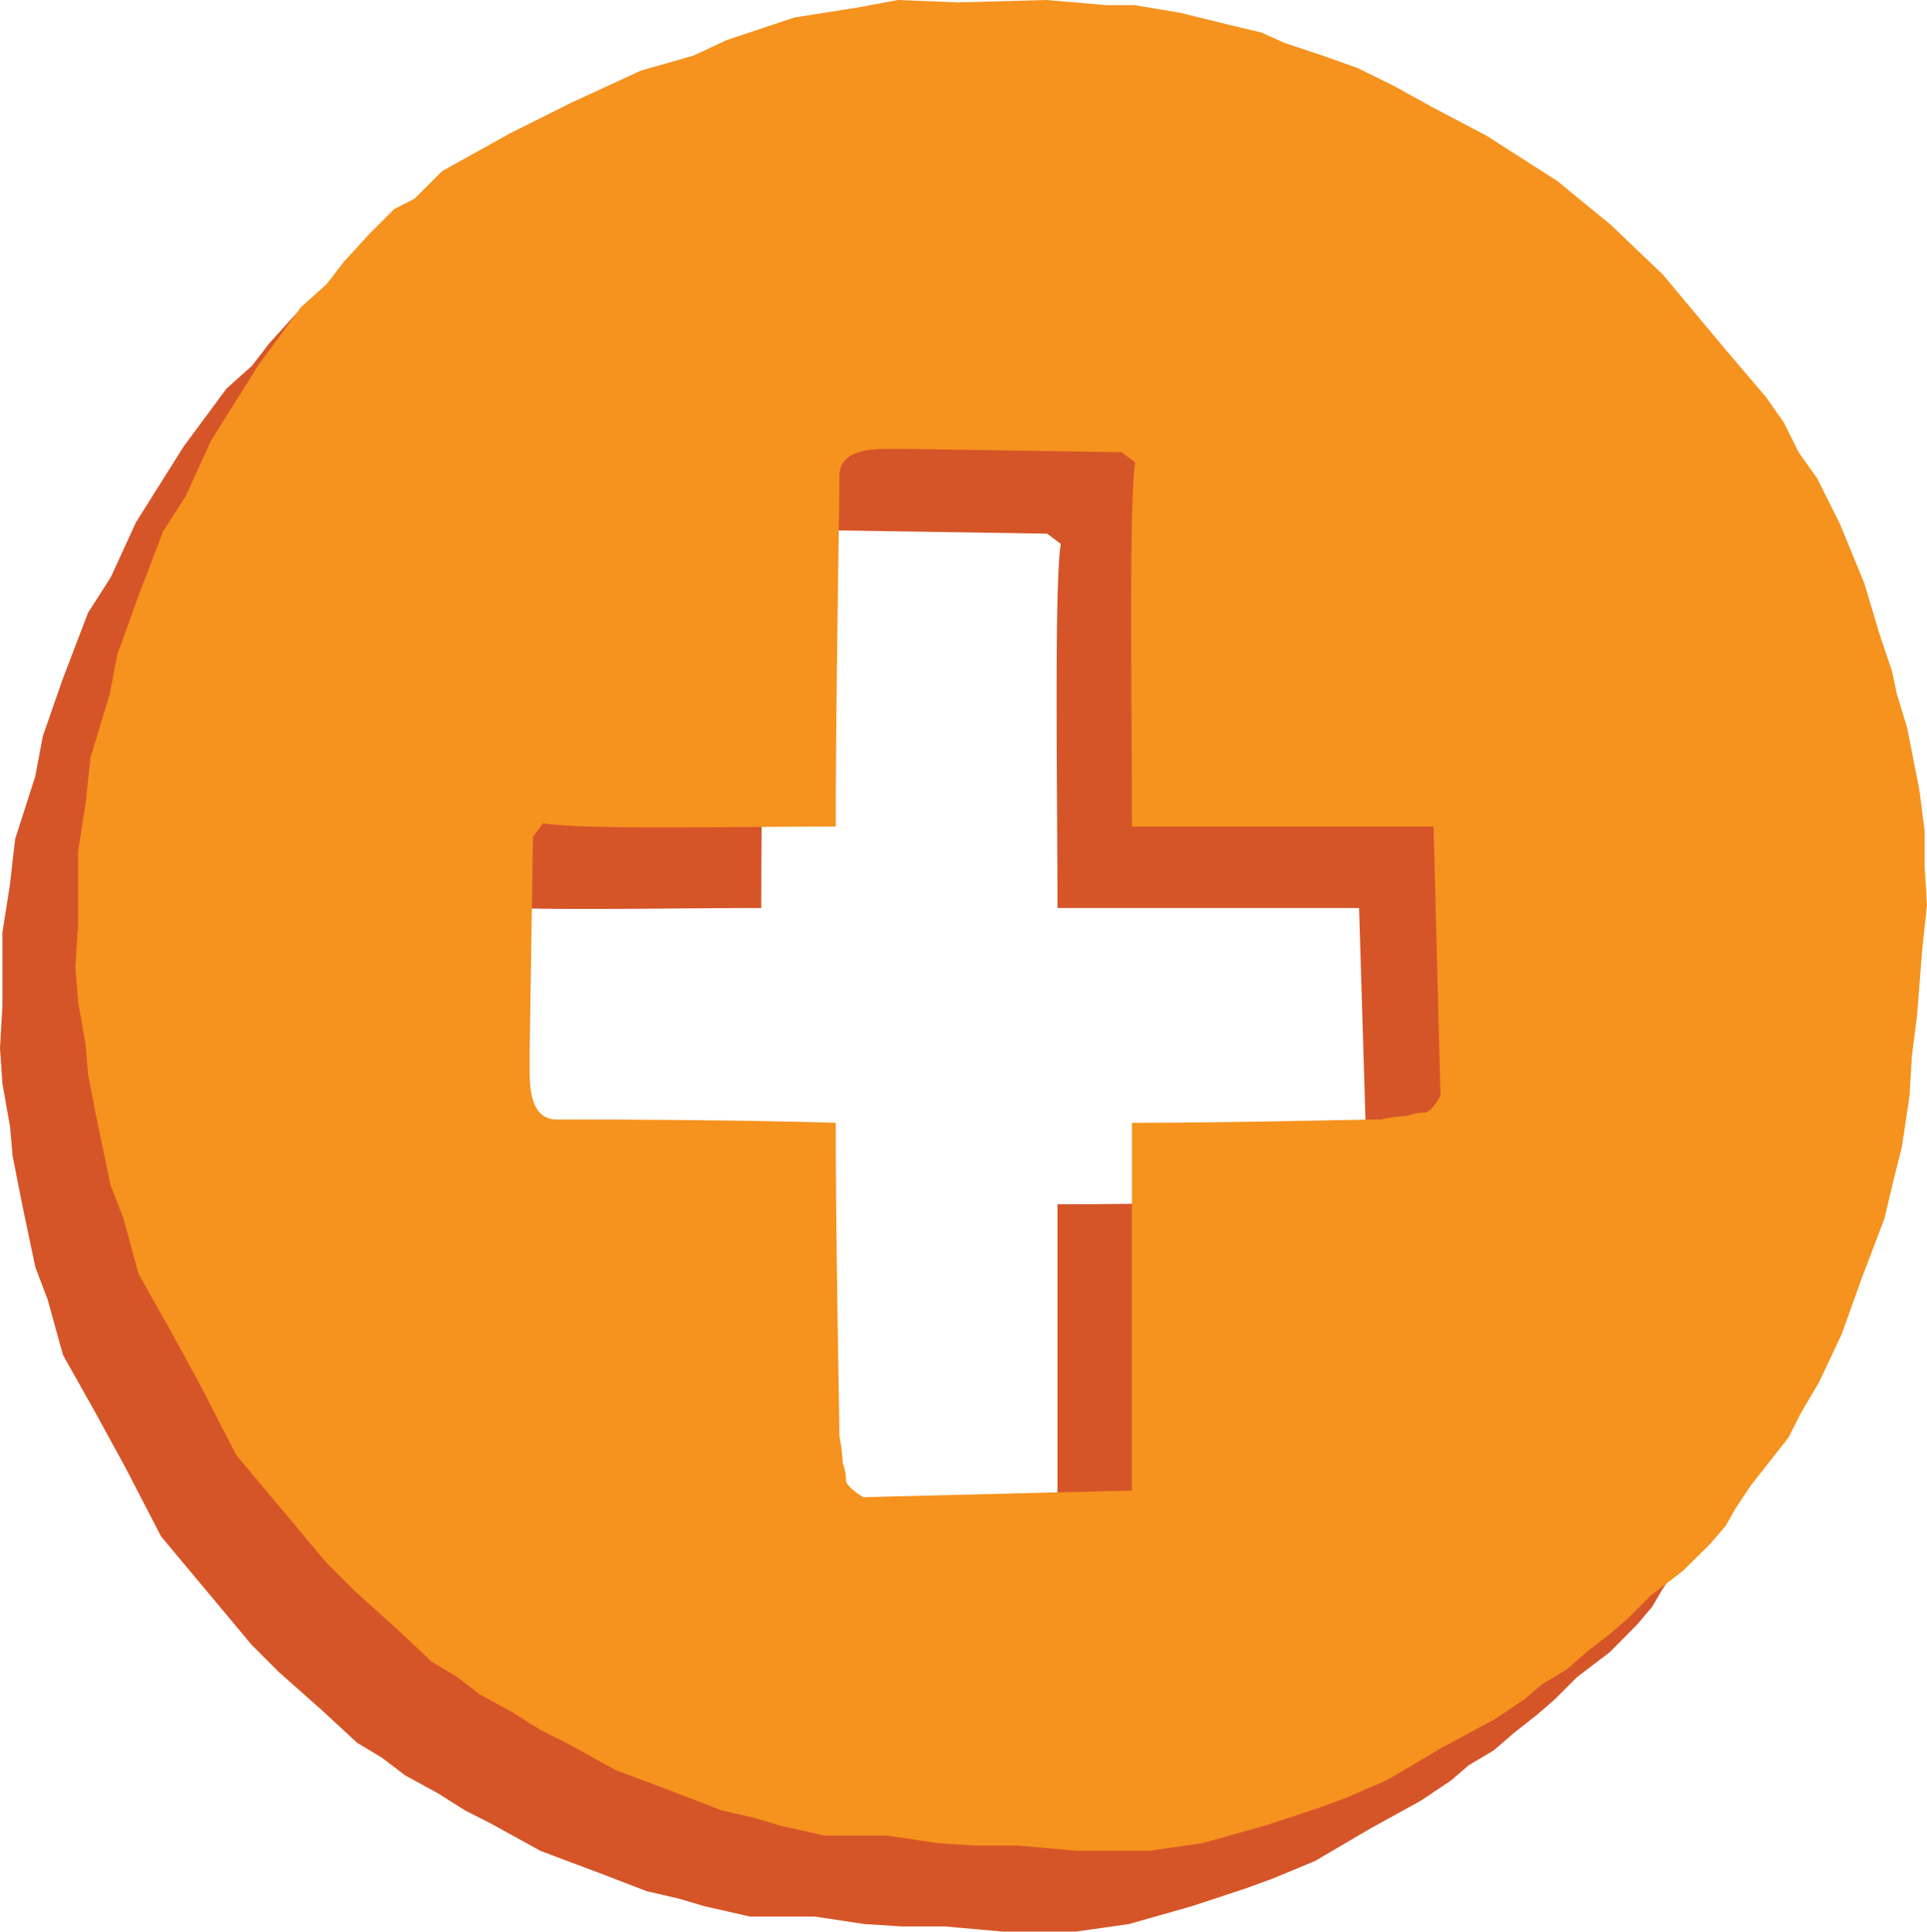 <svg xmlns="http://www.w3.org/2000/svg" viewBox="0 0 63.89 64.04"><defs><style>.cls-1{fill:#d65528;}.cls-2{fill:#f6921e;}</style></defs><g id="Layer_2" data-name="Layer 2"><g id="Layer_1-2" data-name="Layer 1"><path class="cls-1" d="M61.34,31.41V30.24l-.17-1.33-.42-2.09-.33-1.09L60.25,25l-.41-1.33L59.33,22l-.83-1.92-.75-1.5-.58-.84-.51-1-.58-.83L54.74,14.3l-2.08-2.5-1.75-1.67L49.15,8.71l-2.33-1.5-1.76-.92-1.33-.75L42.56,5l-1.17-.41-1.25-.42-.75-.33-1.08-.25-1.67-.42-1.51-.25h-.91l-2-.17-2.92.08-2-.08L26,3l-2.08.34L21.61,4l-1.08.5L18.78,5,16.44,6.12l-2,1L12.18,8.38l-.91.91-.67.34-.84.83-.83.92-.58.75-.84.75L6.09,14.8,4.51,17.31l-.84,1.83-.75,1.17-.83,2.17L1.42,24.4l-.25,1.33L.5,27.82l-.17,1.5L.08,30.91v2.42L0,34.75l.08,1.17.25,1.41.09,1L.75,40l.42,2,.41,1.08.51,1.84,1.08,1.92,1,1.83,1.17,2.26,3,3.59.91.91,1.42,1.26,1.17,1.08.83.5.76.58,1.08.59.92.58.83.42,1.67.92,2,.75,1.51.58,1.08.25.84.25,1.5.34H27l1.66.25,1.26.08h1.41l1.92.17h2.42l1.76-.25,2.08-.59,1.76-.58.91-.33,1.42-.59,1.84-1.08,1.67-.92,1-.67.58-.5.84-.5.67-.58.75-.59.58-.5.75-.75,1.09-.83.91-.92.5-.59.34-.58.5-.75.58-.75.67-.84.42-.83.58-1,.75-1.59.67-1.83.75-2,.34-1.42.25-1L60.84,39l.08-1.33.17-1.34.16-2.17.17-1.42ZM44.76,39.58a1.51,1.51,0,0,0-.56.11,5.65,5.65,0,0,0-.9.12c-.79,0-4.86.11-8.24.11V52.11l-8.92.22s-.56-.34-.56-.56a1.58,1.58,0,0,0-.11-.57,5.85,5.85,0,0,0-.12-.9c0-.79-.11-6.2-.11-10.38-3.72-.11-8.12-.11-9.25-.11-.9,0-.9-1.13-.9-1.7v-.56l.11-7.11.34-.45c1.24.23,6.2.11,9.7.11,0-4.4.11-10.38.11-11.62,0-.9,1.13-.9,1.7-.9h.56l7.11.11.45.34c-.22,1.35-.11,8.24-.11,12.07h10L45.33,39S45,39.58,44.76,39.58Z"/><path class="cls-2" d="M63.81,28.71V27.54l-.17-1.34-.41-2.08L62.89,23l-.16-.75L62.31,21l-.5-1.67L61,17.36l-.75-1.5L59.64,15l-.5-1-.59-.84L57.22,11.6,55.13,9.1,53.38,7.43,51.63,6l-2.34-1.5-1.75-.92L46.2,2.84,45,2.25l-1.16-.41-1.26-.42-.75-.34L40.78.83,39.11.42,37.61.17h-.92l-2-.17L31.77.08l-2-.08L28.43.25,26.34.58l-2.25.75L23,1.84l-1.75.5L18.91,3.42l-2,1L14.66,5.67l-.92.92-.67.34-.83.83-.84.92-.58.75-.84.75L8.57,12.1,7,14.6l-.84,1.84-.75,1.17-.83,2.17L3.89,21.7,3.64,23,3,25.12l-.16,1.5-.25,1.59v2.42l-.09,1.42.09,1.16.25,1.42.08,1,.33,1.67.42,2,.42,1.08.5,1.84,1.08,1.92,1,1.83,1.16,2.26,3,3.58.92.92L13.16,54l1.16,1.09.84.5.75.58,1.08.59.92.58.84.42,1.67.92,2,.75,1.5.58,1.09.25.83.25,1.5.34h2.09l1.67.25,1.25.08h1.42l1.92.17h2.42l1.75-.25L42,60.5l1.75-.58.92-.34L46,59l1.83-1.08L49.54,57l1-.67.59-.5.83-.5.67-.59.75-.58.58-.5.75-.75,1.09-.84.92-.91.5-.59.33-.58.5-.75.59-.75.66-.84.42-.83.59-1,.75-1.59.66-1.84.76-2L62.81,39l.25-1,.25-1.67L63.39,35l.17-1.34.17-2.17L63.89,30ZM47.24,36.88a1.58,1.58,0,0,0-.57.11,5.65,5.65,0,0,0-.9.12c-.79,0-4.85.11-8.24.11V49.41l-8.91.22s-.57-.34-.57-.56a1.58,1.58,0,0,0-.11-.57,6.13,6.13,0,0,0-.11-.9c0-.79-.12-6.21-.12-10.38-3.72-.11-8.12-.11-9.25-.11-.9,0-.9-1.13-.9-1.7v-.56l.11-7.11.34-.45c1.24.22,6.21.11,9.7.11,0-4.4.12-10.38.12-11.62,0-.9,1.13-.9,1.69-.9h.56l7.11.11.45.34c-.22,1.35-.11,8.24-.11,12.07h10l.23,8.92S47.46,36.88,47.24,36.88Z"/></g></g></svg>